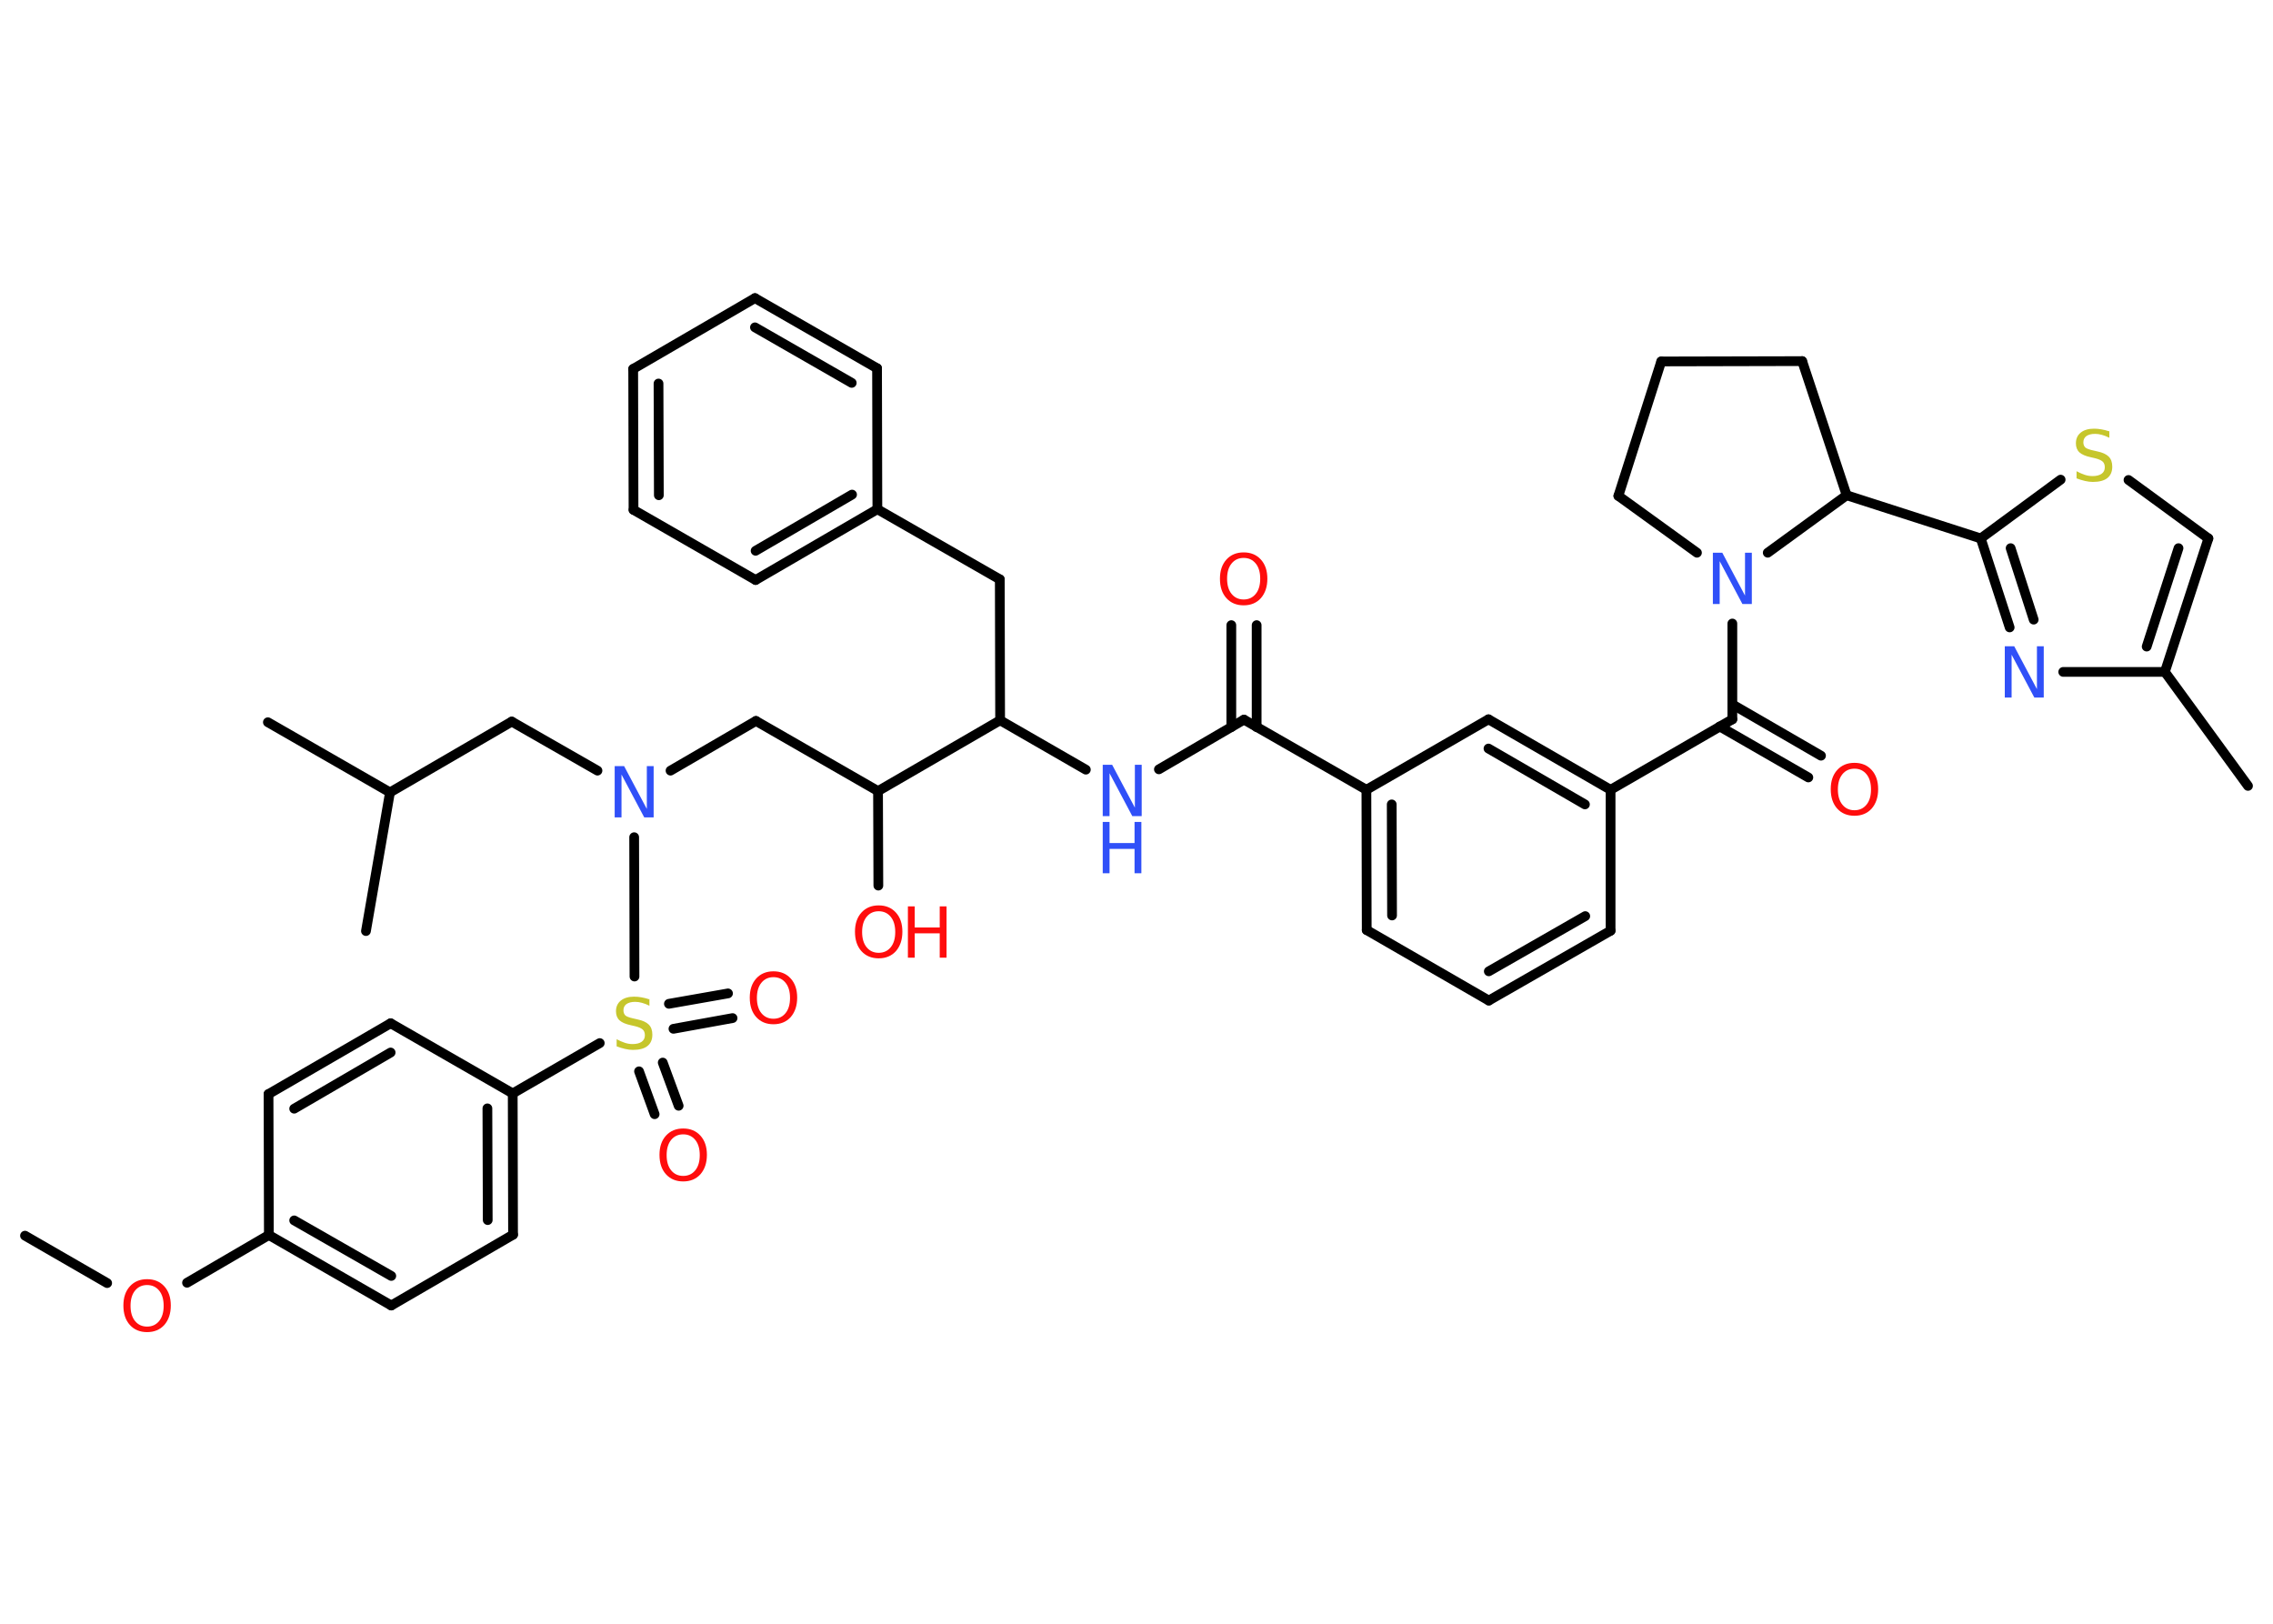 <?xml version='1.0' encoding='UTF-8'?>
<!DOCTYPE svg PUBLIC "-//W3C//DTD SVG 1.1//EN" "http://www.w3.org/Graphics/SVG/1.1/DTD/svg11.dtd">
<svg version='1.2' xmlns='http://www.w3.org/2000/svg' xmlns:xlink='http://www.w3.org/1999/xlink' width='70.0mm' height='50.0mm' viewBox='0 0 70.0 50.0'>
  <desc>Generated by the Chemistry Development Kit (http://github.com/cdk)</desc>
  <g stroke-linecap='round' stroke-linejoin='round' stroke='#000000' stroke-width='.3' fill='#FF0D0D'>
    <rect x='.0' y='.0' width='70.0' height='50.0' fill='#FFFFFF' stroke='none'/>
    <g id='mol1' class='mol'>
      <line id='mol1bnd1' class='bond' x1='.77' y1='38.05' x2='3.3' y2='39.51'/>
      <line id='mol1bnd2' class='bond' x1='5.76' y1='39.5' x2='8.28' y2='38.03'/>
      <g id='mol1bnd3' class='bond'>
        <line x1='8.28' y1='38.03' x2='12.05' y2='40.2'/>
        <line x1='9.06' y1='37.58' x2='12.05' y2='39.29'/>
      </g>
      <line id='mol1bnd4' class='bond' x1='12.05' y1='40.2' x2='15.8' y2='38.02'/>
      <g id='mol1bnd5' class='bond'>
        <line x1='15.8' y1='38.02' x2='15.79' y2='33.67'/>
        <line x1='15.02' y1='37.57' x2='15.01' y2='34.13'/>
      </g>
      <line id='mol1bnd6' class='bond' x1='15.79' y1='33.67' x2='18.47' y2='32.12'/>
      <g id='mol1bnd7' class='bond'>
        <line x1='20.41' y1='32.72' x2='20.9' y2='34.05'/>
        <line x1='19.68' y1='32.99' x2='20.16' y2='34.31'/>
      </g>
      <g id='mol1bnd8' class='bond'>
        <line x1='20.6' y1='30.91' x2='22.42' y2='30.59'/>
        <line x1='20.74' y1='31.68' x2='22.56' y2='31.35'/>
      </g>
      <line id='mol1bnd9' class='bond' x1='19.54' y1='30.07' x2='19.53' y2='25.78'/>
      <line id='mol1bnd10' class='bond' x1='18.4' y1='23.73' x2='15.76' y2='22.22'/>
      <line id='mol1bnd11' class='bond' x1='15.76' y1='22.22' x2='12.01' y2='24.4'/>
      <line id='mol1bnd12' class='bond' x1='12.01' y1='24.4' x2='8.25' y2='22.24'/>
      <line id='mol1bnd13' class='bond' x1='12.01' y1='24.4' x2='11.27' y2='28.67'/>
      <line id='mol1bnd14' class='bond' x1='20.65' y1='23.73' x2='23.28' y2='22.2'/>
      <line id='mol1bnd15' class='bond' x1='23.28' y1='22.2' x2='27.04' y2='24.36'/>
      <line id='mol1bnd16' class='bond' x1='27.04' y1='24.36' x2='27.05' y2='27.27'/>
      <line id='mol1bnd17' class='bond' x1='27.04' y1='24.36' x2='30.8' y2='22.18'/>
      <line id='mol1bnd18' class='bond' x1='30.8' y1='22.18' x2='30.79' y2='17.84'/>
      <line id='mol1bnd19' class='bond' x1='30.79' y1='17.84' x2='27.02' y2='15.68'/>
      <g id='mol1bnd20' class='bond'>
        <line x1='23.27' y1='17.86' x2='27.02' y2='15.68'/>
        <line x1='23.27' y1='16.96' x2='26.24' y2='15.23'/>
      </g>
      <line id='mol1bnd21' class='bond' x1='23.27' y1='17.86' x2='19.51' y2='15.7'/>
      <g id='mol1bnd22' class='bond'>
        <line x1='19.5' y1='11.36' x2='19.51' y2='15.7'/>
        <line x1='20.28' y1='11.81' x2='20.29' y2='15.25'/>
      </g>
      <line id='mol1bnd23' class='bond' x1='19.5' y1='11.36' x2='23.25' y2='9.18'/>
      <g id='mol1bnd24' class='bond'>
        <line x1='27.01' y1='11.34' x2='23.25' y2='9.18'/>
        <line x1='26.23' y1='11.79' x2='23.25' y2='10.08'/>
      </g>
      <line id='mol1bnd25' class='bond' x1='27.02' y1='15.68' x2='27.01' y2='11.34'/>
      <line id='mol1bnd26' class='bond' x1='30.8' y1='22.18' x2='33.44' y2='23.7'/>
      <line id='mol1bnd27' class='bond' x1='35.69' y1='23.69' x2='38.31' y2='22.16'/>
      <g id='mol1bnd28' class='bond'>
        <line x1='37.92' y1='22.39' x2='37.92' y2='19.25'/>
        <line x1='38.7' y1='22.39' x2='38.7' y2='19.25'/>
      </g>
      <line id='mol1bnd29' class='bond' x1='38.31' y1='22.16' x2='42.08' y2='24.32'/>
      <g id='mol1bnd30' class='bond'>
        <line x1='42.08' y1='24.32' x2='42.09' y2='28.64'/>
        <line x1='42.86' y1='24.77' x2='42.87' y2='28.19'/>
      </g>
      <line id='mol1bnd31' class='bond' x1='42.09' y1='28.64' x2='45.85' y2='30.81'/>
      <g id='mol1bnd32' class='bond'>
        <line x1='45.85' y1='30.81' x2='49.6' y2='28.66'/>
        <line x1='45.85' y1='29.91' x2='48.82' y2='28.21'/>
      </g>
      <line id='mol1bnd33' class='bond' x1='49.6' y1='28.66' x2='49.6' y2='24.32'/>
      <line id='mol1bnd34' class='bond' x1='49.6' y1='24.32' x2='53.35' y2='22.15'/>
      <g id='mol1bnd35' class='bond'>
        <line x1='53.35' y1='21.69' x2='56.08' y2='23.27'/>
        <line x1='52.96' y1='22.37' x2='55.69' y2='23.94'/>
      </g>
      <line id='mol1bnd36' class='bond' x1='53.35' y1='22.15' x2='53.35' y2='19.2'/>
      <line id='mol1bnd37' class='bond' x1='52.26' y1='17.02' x2='49.84' y2='15.27'/>
      <line id='mol1bnd38' class='bond' x1='49.84' y1='15.27' x2='51.16' y2='11.13'/>
      <line id='mol1bnd39' class='bond' x1='51.16' y1='11.13' x2='55.5' y2='11.12'/>
      <line id='mol1bnd40' class='bond' x1='55.5' y1='11.12' x2='56.87' y2='15.25'/>
      <line id='mol1bnd41' class='bond' x1='54.44' y1='17.02' x2='56.87' y2='15.25'/>
      <line id='mol1bnd42' class='bond' x1='56.87' y1='15.25' x2='61.0' y2='16.58'/>
      <g id='mol1bnd43' class='bond'>
        <line x1='61.0' y1='16.58' x2='61.89' y2='19.32'/>
        <line x1='61.92' y1='16.88' x2='62.63' y2='19.08'/>
      </g>
      <line id='mol1bnd44' class='bond' x1='63.54' y1='20.69' x2='66.67' y2='20.69'/>
      <line id='mol1bnd45' class='bond' x1='66.67' y1='20.69' x2='69.23' y2='24.2'/>
      <g id='mol1bnd46' class='bond'>
        <line x1='66.67' y1='20.69' x2='68.01' y2='16.58'/>
        <line x1='66.11' y1='19.91' x2='67.09' y2='16.88'/>
      </g>
      <line id='mol1bnd47' class='bond' x1='68.01' y1='16.58' x2='65.55' y2='14.78'/>
      <line id='mol1bnd48' class='bond' x1='61.0' y1='16.58' x2='63.46' y2='14.77'/>
      <g id='mol1bnd49' class='bond'>
        <line x1='49.6' y1='24.32' x2='45.84' y2='22.15'/>
        <line x1='48.81' y1='24.77' x2='45.84' y2='23.05'/>
      </g>
      <line id='mol1bnd50' class='bond' x1='42.08' y1='24.32' x2='45.84' y2='22.15'/>
      <line id='mol1bnd51' class='bond' x1='15.79' y1='33.67' x2='12.03' y2='31.51'/>
      <g id='mol1bnd52' class='bond'>
        <line x1='12.03' y1='31.51' x2='8.27' y2='33.69'/>
        <line x1='12.03' y1='32.41' x2='9.06' y2='34.14'/>
      </g>
      <line id='mol1bnd53' class='bond' x1='8.28' y1='38.03' x2='8.27' y2='33.69'/>
      <path id='mol1atm2' class='atom' d='M4.53 39.57q-.23 .0 -.37 .17q-.14 .17 -.14 .47q.0 .3 .14 .47q.14 .17 .37 .17q.23 .0 .37 -.17q.14 -.17 .14 -.47q.0 -.3 -.14 -.47q-.14 -.17 -.37 -.17zM4.53 39.39q.33 .0 .53 .22q.2 .22 .2 .59q.0 .37 -.2 .6q-.2 .22 -.53 .22q-.33 .0 -.53 -.22q-.2 -.22 -.2 -.6q.0 -.37 .2 -.59q.2 -.22 .53 -.22z' stroke='none'/>
      <path id='mol1atm7' class='atom' d='M20.0 30.76v.21q-.12 -.06 -.23 -.09q-.11 -.03 -.21 -.03q-.17 .0 -.27 .07q-.09 .07 -.09 .19q.0 .1 .06 .16q.06 .05 .24 .09l.13 .03q.24 .05 .35 .16q.11 .11 .11 .31q.0 .23 -.15 .35q-.15 .12 -.45 .12q-.11 .0 -.24 -.03q-.13 -.03 -.26 -.08v-.22q.13 .07 .25 .11q.12 .04 .24 .04q.18 .0 .28 -.07q.1 -.07 .1 -.2q.0 -.12 -.07 -.18q-.07 -.06 -.23 -.1l-.13 -.03q-.24 -.05 -.35 -.15q-.11 -.1 -.11 -.28q.0 -.21 .15 -.33q.15 -.12 .41 -.12q.11 .0 .22 .02q.12 .02 .24 .06z' stroke='none' fill='#C6C62C'/>
      <path id='mol1atm8' class='atom' d='M21.04 34.93q-.23 .0 -.37 .17q-.14 .17 -.14 .47q.0 .3 .14 .47q.14 .17 .37 .17q.23 .0 .37 -.17q.14 -.17 .14 -.47q.0 -.3 -.14 -.47q-.14 -.17 -.37 -.17zM21.04 34.75q.33 .0 .53 .22q.2 .22 .2 .59q.0 .37 -.2 .6q-.2 .22 -.53 .22q-.33 .0 -.53 -.22q-.2 -.22 -.2 -.6q.0 -.37 .2 -.59q.2 -.22 .53 -.22z' stroke='none'/>
      <path id='mol1atm9' class='atom' d='M23.82 30.09q-.23 .0 -.37 .17q-.14 .17 -.14 .47q.0 .3 .14 .47q.14 .17 .37 .17q.23 .0 .37 -.17q.14 -.17 .14 -.47q.0 -.3 -.14 -.47q-.14 -.17 -.37 -.17zM23.82 29.91q.33 .0 .53 .22q.2 .22 .2 .59q.0 .37 -.2 .6q-.2 .22 -.53 .22q-.33 .0 -.53 -.22q-.2 -.22 -.2 -.6q.0 -.37 .2 -.59q.2 -.22 .53 -.22z' stroke='none'/>
      <path id='mol1atm10' class='atom' d='M18.93 23.59h.29l.7 1.32v-1.32h.21v1.58h-.29l-.7 -1.32v1.32h-.21v-1.58z' stroke='none' fill='#3050F8'/>
      <g id='mol1atm17' class='atom'>
        <path d='M27.06 28.06q-.23 .0 -.37 .17q-.14 .17 -.14 .47q.0 .3 .14 .47q.14 .17 .37 .17q.23 .0 .37 -.17q.14 -.17 .14 -.47q.0 -.3 -.14 -.47q-.14 -.17 -.37 -.17zM27.06 27.88q.33 .0 .53 .22q.2 .22 .2 .59q.0 .37 -.2 .6q-.2 .22 -.53 .22q-.33 .0 -.53 -.22q-.2 -.22 -.2 -.6q.0 -.37 .2 -.59q.2 -.22 .53 -.22z' stroke='none'/>
        <path d='M27.96 27.91h.21v.65h.77v-.65h.21v1.58h-.21v-.75h-.77v.75h-.21v-1.58z' stroke='none'/>
      </g>
      <g id='mol1atm26' class='atom'>
        <path d='M33.96 23.55h.29l.7 1.32v-1.32h.21v1.58h-.29l-.7 -1.32v1.32h-.21v-1.58z' stroke='none' fill='#3050F8'/>
        <path d='M33.96 25.31h.21v.65h.77v-.65h.21v1.58h-.21v-.75h-.77v.75h-.21v-1.58z' stroke='none' fill='#3050F8'/>
      </g>
      <path id='mol1atm28' class='atom' d='M38.3 17.18q-.23 .0 -.37 .17q-.14 .17 -.14 .47q.0 .3 .14 .47q.14 .17 .37 .17q.23 .0 .37 -.17q.14 -.17 .14 -.47q.0 -.3 -.14 -.47q-.14 -.17 -.37 -.17zM38.3 17.01q.33 .0 .53 .22q.2 .22 .2 .59q.0 .37 -.2 .6q-.2 .22 -.53 .22q-.33 .0 -.53 -.22q-.2 -.22 -.2 -.6q.0 -.37 .2 -.59q.2 -.22 .53 -.22z' stroke='none'/>
      <path id='mol1atm35' class='atom' d='M57.11 23.67q-.23 .0 -.37 .17q-.14 .17 -.14 .47q.0 .3 .14 .47q.14 .17 .37 .17q.23 .0 .37 -.17q.14 -.17 .14 -.47q.0 -.3 -.14 -.47q-.14 -.17 -.37 -.17zM57.11 23.49q.33 .0 .53 .22q.2 .22 .2 .59q.0 .37 -.2 .6q-.2 .22 -.53 .22q-.33 .0 -.53 -.22q-.2 -.22 -.2 -.6q.0 -.37 .2 -.59q.2 -.22 .53 -.22z' stroke='none'/>
      <path id='mol1atm36' class='atom' d='M52.75 17.02h.29l.7 1.32v-1.32h.21v1.58h-.29l-.7 -1.32v1.32h-.21v-1.58z' stroke='none' fill='#3050F8'/>
      <path id='mol1atm42' class='atom' d='M61.74 19.9h.29l.7 1.32v-1.32h.21v1.58h-.29l-.7 -1.32v1.32h-.21v-1.58z' stroke='none' fill='#3050F8'/>
      <path id='mol1atm46' class='atom' d='M64.96 13.27v.21q-.12 -.06 -.23 -.09q-.11 -.03 -.21 -.03q-.17 .0 -.27 .07q-.09 .07 -.09 .19q.0 .1 .06 .16q.06 .05 .24 .09l.13 .03q.24 .05 .35 .16q.11 .11 .11 .31q.0 .23 -.15 .35q-.15 .12 -.45 .12q-.11 .0 -.24 -.03q-.13 -.03 -.26 -.08v-.22q.13 .07 .25 .11q.12 .04 .24 .04q.18 .0 .28 -.07q.1 -.07 .1 -.2q.0 -.12 -.07 -.18q-.07 -.06 -.23 -.1l-.13 -.03q-.24 -.05 -.35 -.15q-.11 -.1 -.11 -.28q.0 -.21 .15 -.33q.15 -.12 .41 -.12q.11 .0 .22 .02q.12 .02 .24 .06z' stroke='none' fill='#C6C62C'/>
    </g>
  </g>
</svg>
